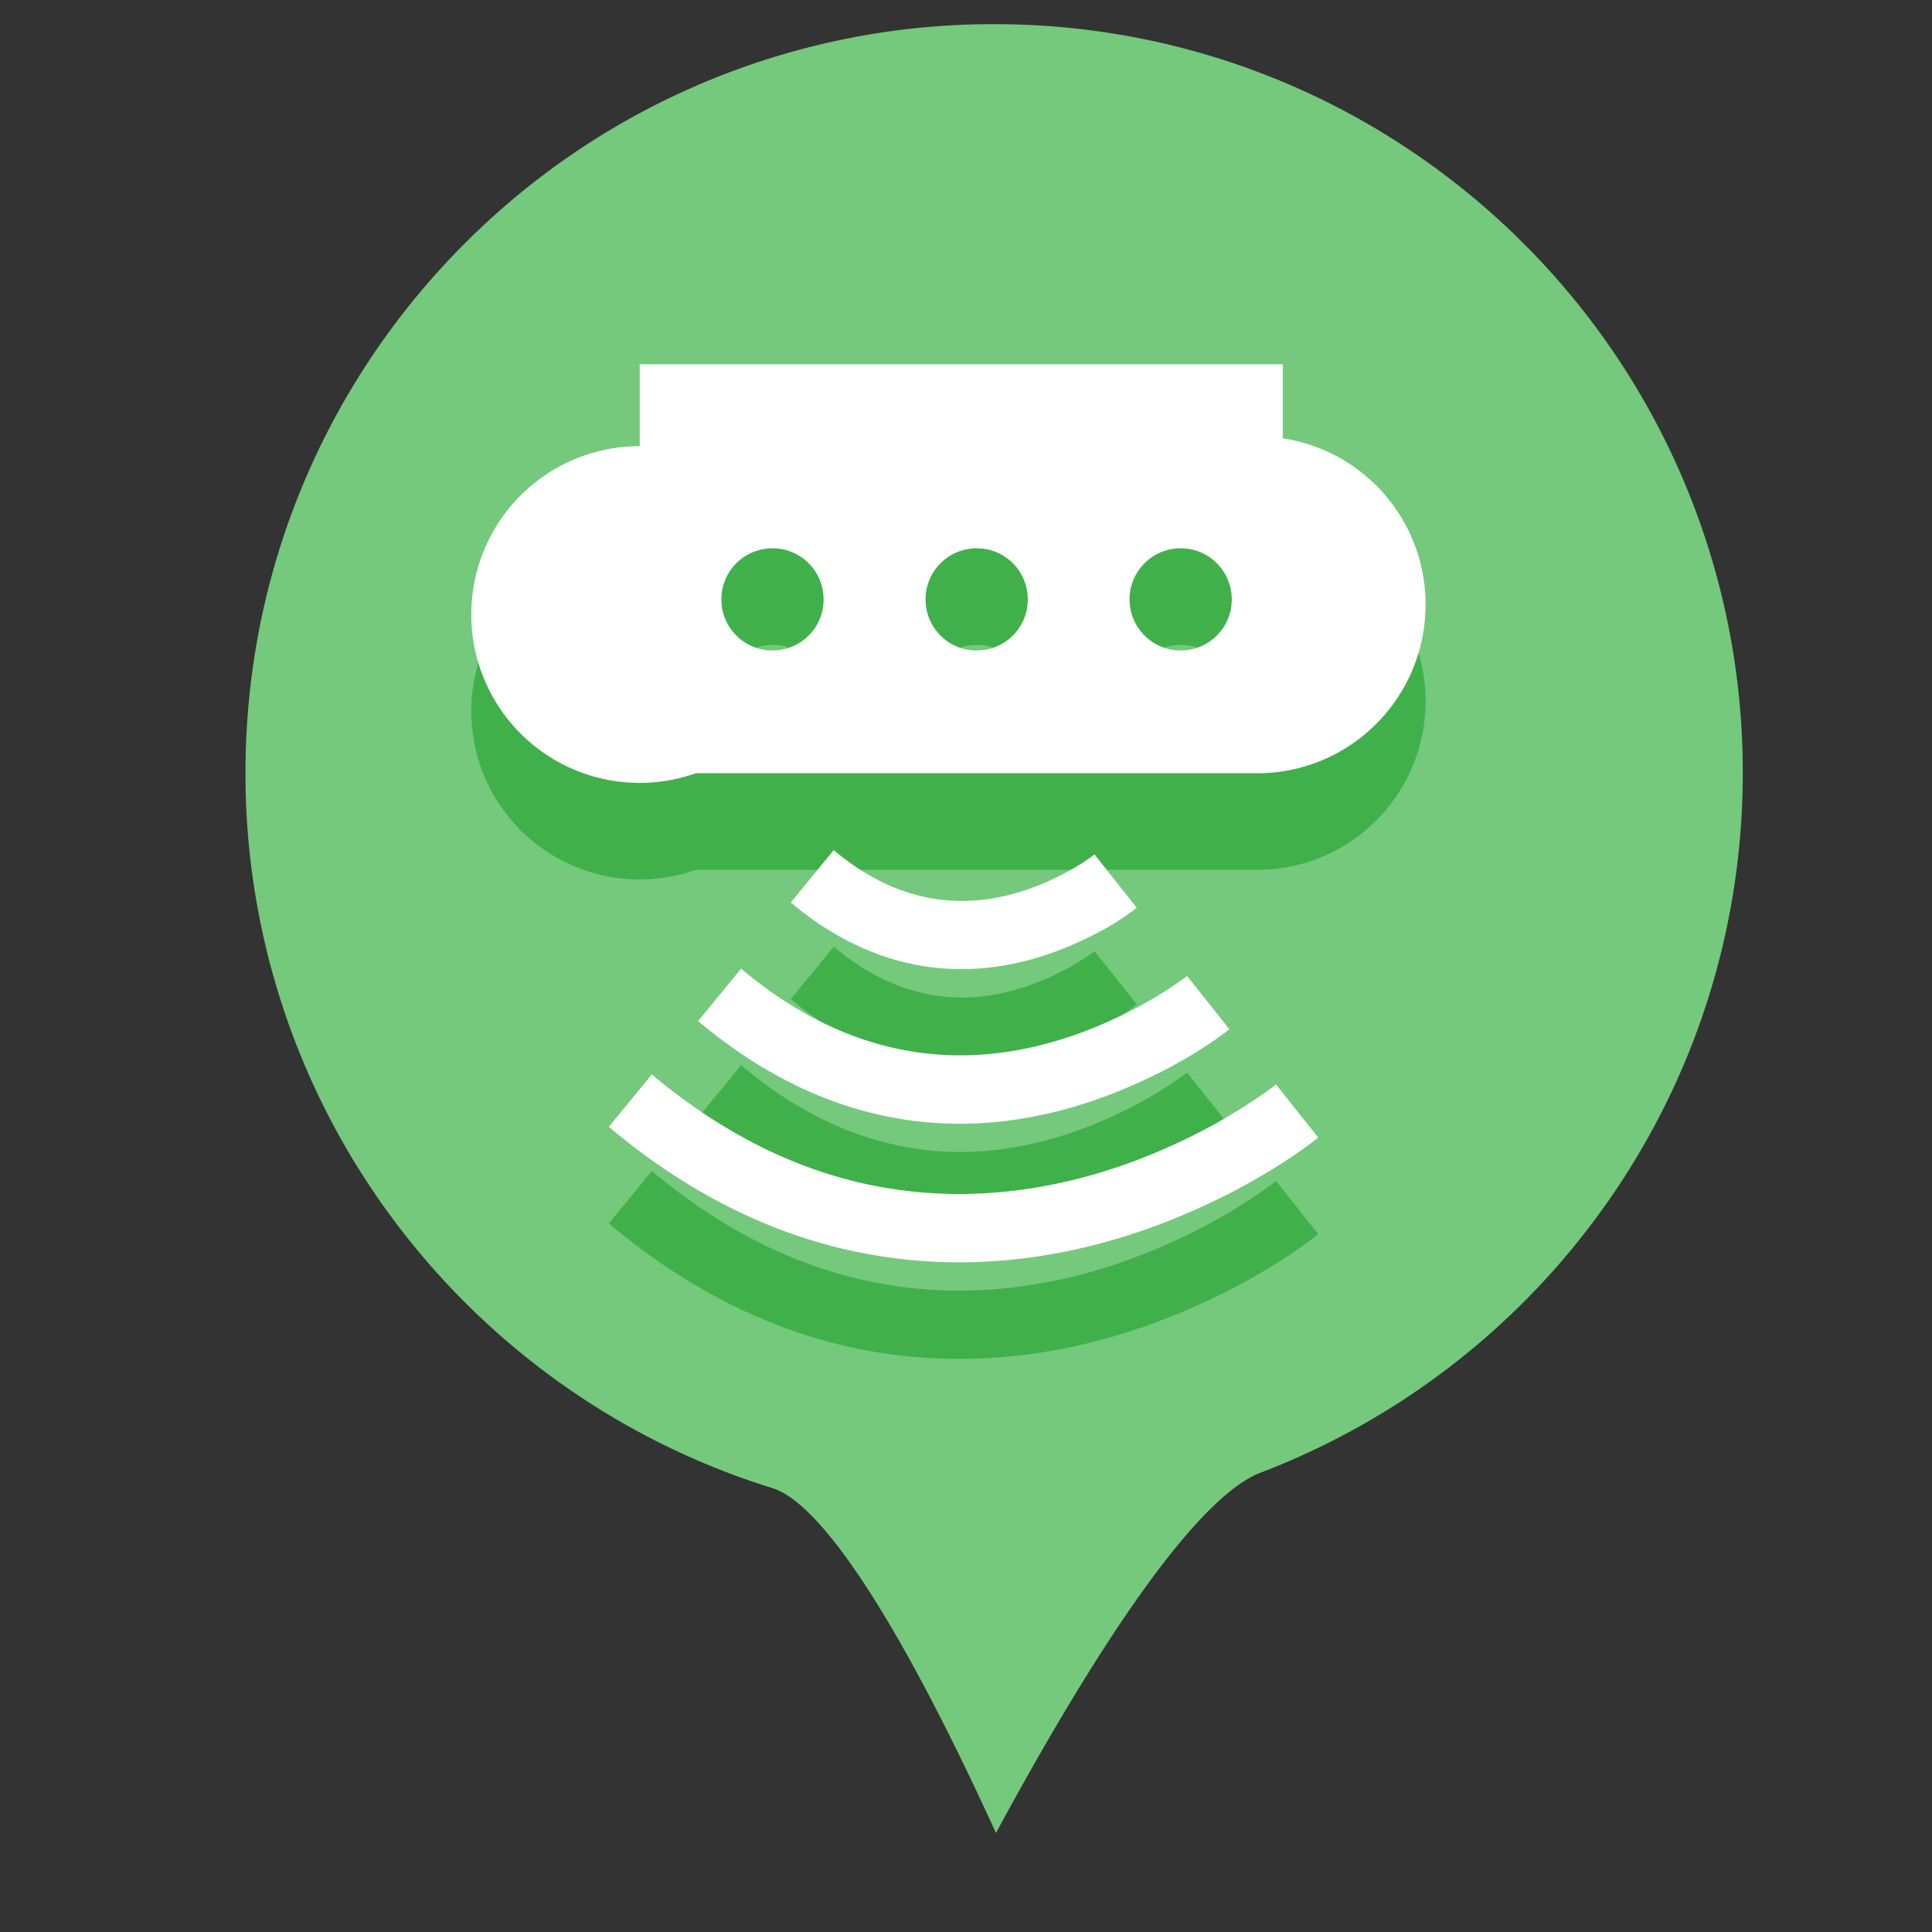 <?xml version="1.0" standalone="no"?><!DOCTYPE svg PUBLIC "-//W3C//DTD SVG 1.1//EN" "http://www.w3.org/Graphics/SVG/1.1/DTD/svg11.dtd"><svg t="1629798335478" class="icon" viewBox="0 0 1024 1024" version="1.1" xmlns="http://www.w3.org/2000/svg" p-id="42482" xmlns:xlink="http://www.w3.org/1999/xlink" width="200" height="200"><rect x="0" y="0" width="1024" height="1024" fill="#333333" stroke="none"/><defs><style type="text/css"></style></defs><path d="M526.91 12.8c109.568 0 208.768 44.416 280.576 116.224A395.546 395.546 0 0 1 923.71 409.6c0 83.482-25.779 160.947-69.811 224.845a398.08 398.08 0 0 1-185.754 146.099c-29.363 11.162-76.774 73.574-140.262 190.976-53.069-116.224-93.517-175.078-118.477-182.784-81.92-25.37-152.474-76.544-202.189-144.026A395.008 395.008 0 0 1 130.11 409.6c0-109.568 44.416-208.768 116.224-280.576A395.546 395.546 0 0 1 526.91 12.8z" fill="#74C97C" p-id="42483"></path><path d="M339.057 287.642V244.25h340.838v39.27a89.037 89.037 0 0 1 75.699 88.064c0 49.408-39.91 89.446-89.216 89.446H368.83a89.242 89.242 0 1 1-29.773-173.363zM625.726 395.981c15.002 0 27.136-12.032 27.136-27.034 0-15.002-12.032-27.136-27.034-27.136-14.976 0-27.136 12.032-27.136 27.034v0.102c0 14.899 12.16 27.034 27.034 27.034z m-108.109 0c14.976 0 27.136-12.032 27.136-27.034 0-15.002-12.032-27.136-27.034-27.136-15.002 0-27.136 12.032-27.136 27.034v0.102c0 14.899 12.032 27.034 27.034 27.034z m-108.237 0c15.002 0 27.136-12.032 27.136-27.034 0-15.002-12.032-27.136-27.034-27.136-15.002 0-27.136 12.032-27.136 27.034v0.102c0 14.899 12.134 27.034 27.034 27.034z m219.827 172.544l22.4 28.16c-2.227 1.792-5.914 4.659-11.315 8.141a247.501 247.501 0 0 1-29.542 16.794c-77.824 37.811-162.202 36.864-240.742-29.235l22.784-27.776c66.432 55.859 136.218 56.704 202.419 24.397a216.141 216.141 0 0 0 33.997-20.48z m-53.325-19.968c-50.458 24.499-105.677 23.859-156.774-18.995l22.784-27.776c38.963 32.717 79.514 33.254 118.477 14.259a140.544 140.544 0 0 0 15.002-8.576c2.534-1.69 4.096-2.816 4.736-3.379l22.4 28.211c-5.274 4.326-14.362 10.342-26.624 16.256z m-70.093 135.475c42.854 0.41 84.48-10.573 123.008-29.261 12.237-5.888 24.064-12.672 35.379-20.173 3.584-2.304 6.656-4.531 9.293-6.426l2.816-2.227 22.4 28.186c-2.842 2.33-7.808 6.042-14.874 10.778-12.672 8.346-25.856 15.949-39.603 22.502-43.187 20.89-89.958 33.357-138.957 32.819-63.36-0.717-124.928-23.322-182.554-71.782l22.784-27.776c51.456 43.085 105.088 62.72 160.307 63.36z" fill="#40B14A" p-id="42484"></path><path d="M339.057 236.442V193.05h340.838v39.27a89.037 89.037 0 0 1 75.699 88.064c0 49.408-39.91 89.446-89.216 89.446H368.83a89.242 89.242 0 1 1-29.773-173.363z m286.669 108.339c15.002 0 27.136-12.032 27.136-27.034 0-15.002-12.032-27.136-27.034-27.136-14.976 0-27.136 12.032-27.136 27.034v0.102c0 14.899 12.16 27.034 27.034 27.034z m-108.109 0c14.976 0 27.136-12.032 27.136-27.034 0-15.002-12.032-27.136-27.034-27.136-15.002 0-27.136 12.032-27.136 27.034v0.102c0 14.899 12.032 27.034 27.034 27.034z m-108.237 0c15.002 0 27.136-12.032 27.136-27.034 0-15.002-12.032-27.136-27.034-27.136-14.976 0-27.136 12.032-27.136 27.034v0.102c0 14.899 12.16 27.034 27.034 27.034z m219.827 172.544l22.4 28.16c-2.227 1.792-5.914 4.659-11.315 8.141a247.501 247.501 0 0 1-29.542 16.794c-77.824 37.811-162.202 36.864-240.742-29.235l22.784-27.776c66.432 55.859 136.218 56.704 202.419 24.397a216.141 216.141 0 0 0 33.997-20.48z m-53.325-19.968c-50.458 24.499-105.677 23.859-156.774-19.021l22.784-27.75c38.963 32.717 79.514 33.254 118.477 14.259a140.544 140.544 0 0 0 15.002-8.576c2.534-1.69 4.096-2.816 4.736-3.379l22.4 28.211c-5.274 4.326-14.362 10.342-26.624 16.256z m-70.093 135.475c42.854 0.41 84.48-10.573 123.008-29.261 12.237-5.888 24.064-12.672 35.379-20.173 3.584-2.304 6.656-4.531 9.293-6.426l2.816-2.227 22.4 28.186c-2.842 2.33-7.808 6.042-14.874 10.778-12.672 8.346-25.856 15.949-39.603 22.502-43.187 20.89-89.958 33.357-138.957 32.819-63.36-0.717-124.928-23.322-182.554-71.782l22.784-27.776c51.456 43.085 105.088 62.72 160.307 63.36z" fill="#FFFFFF" p-id="42485"></path></svg>
